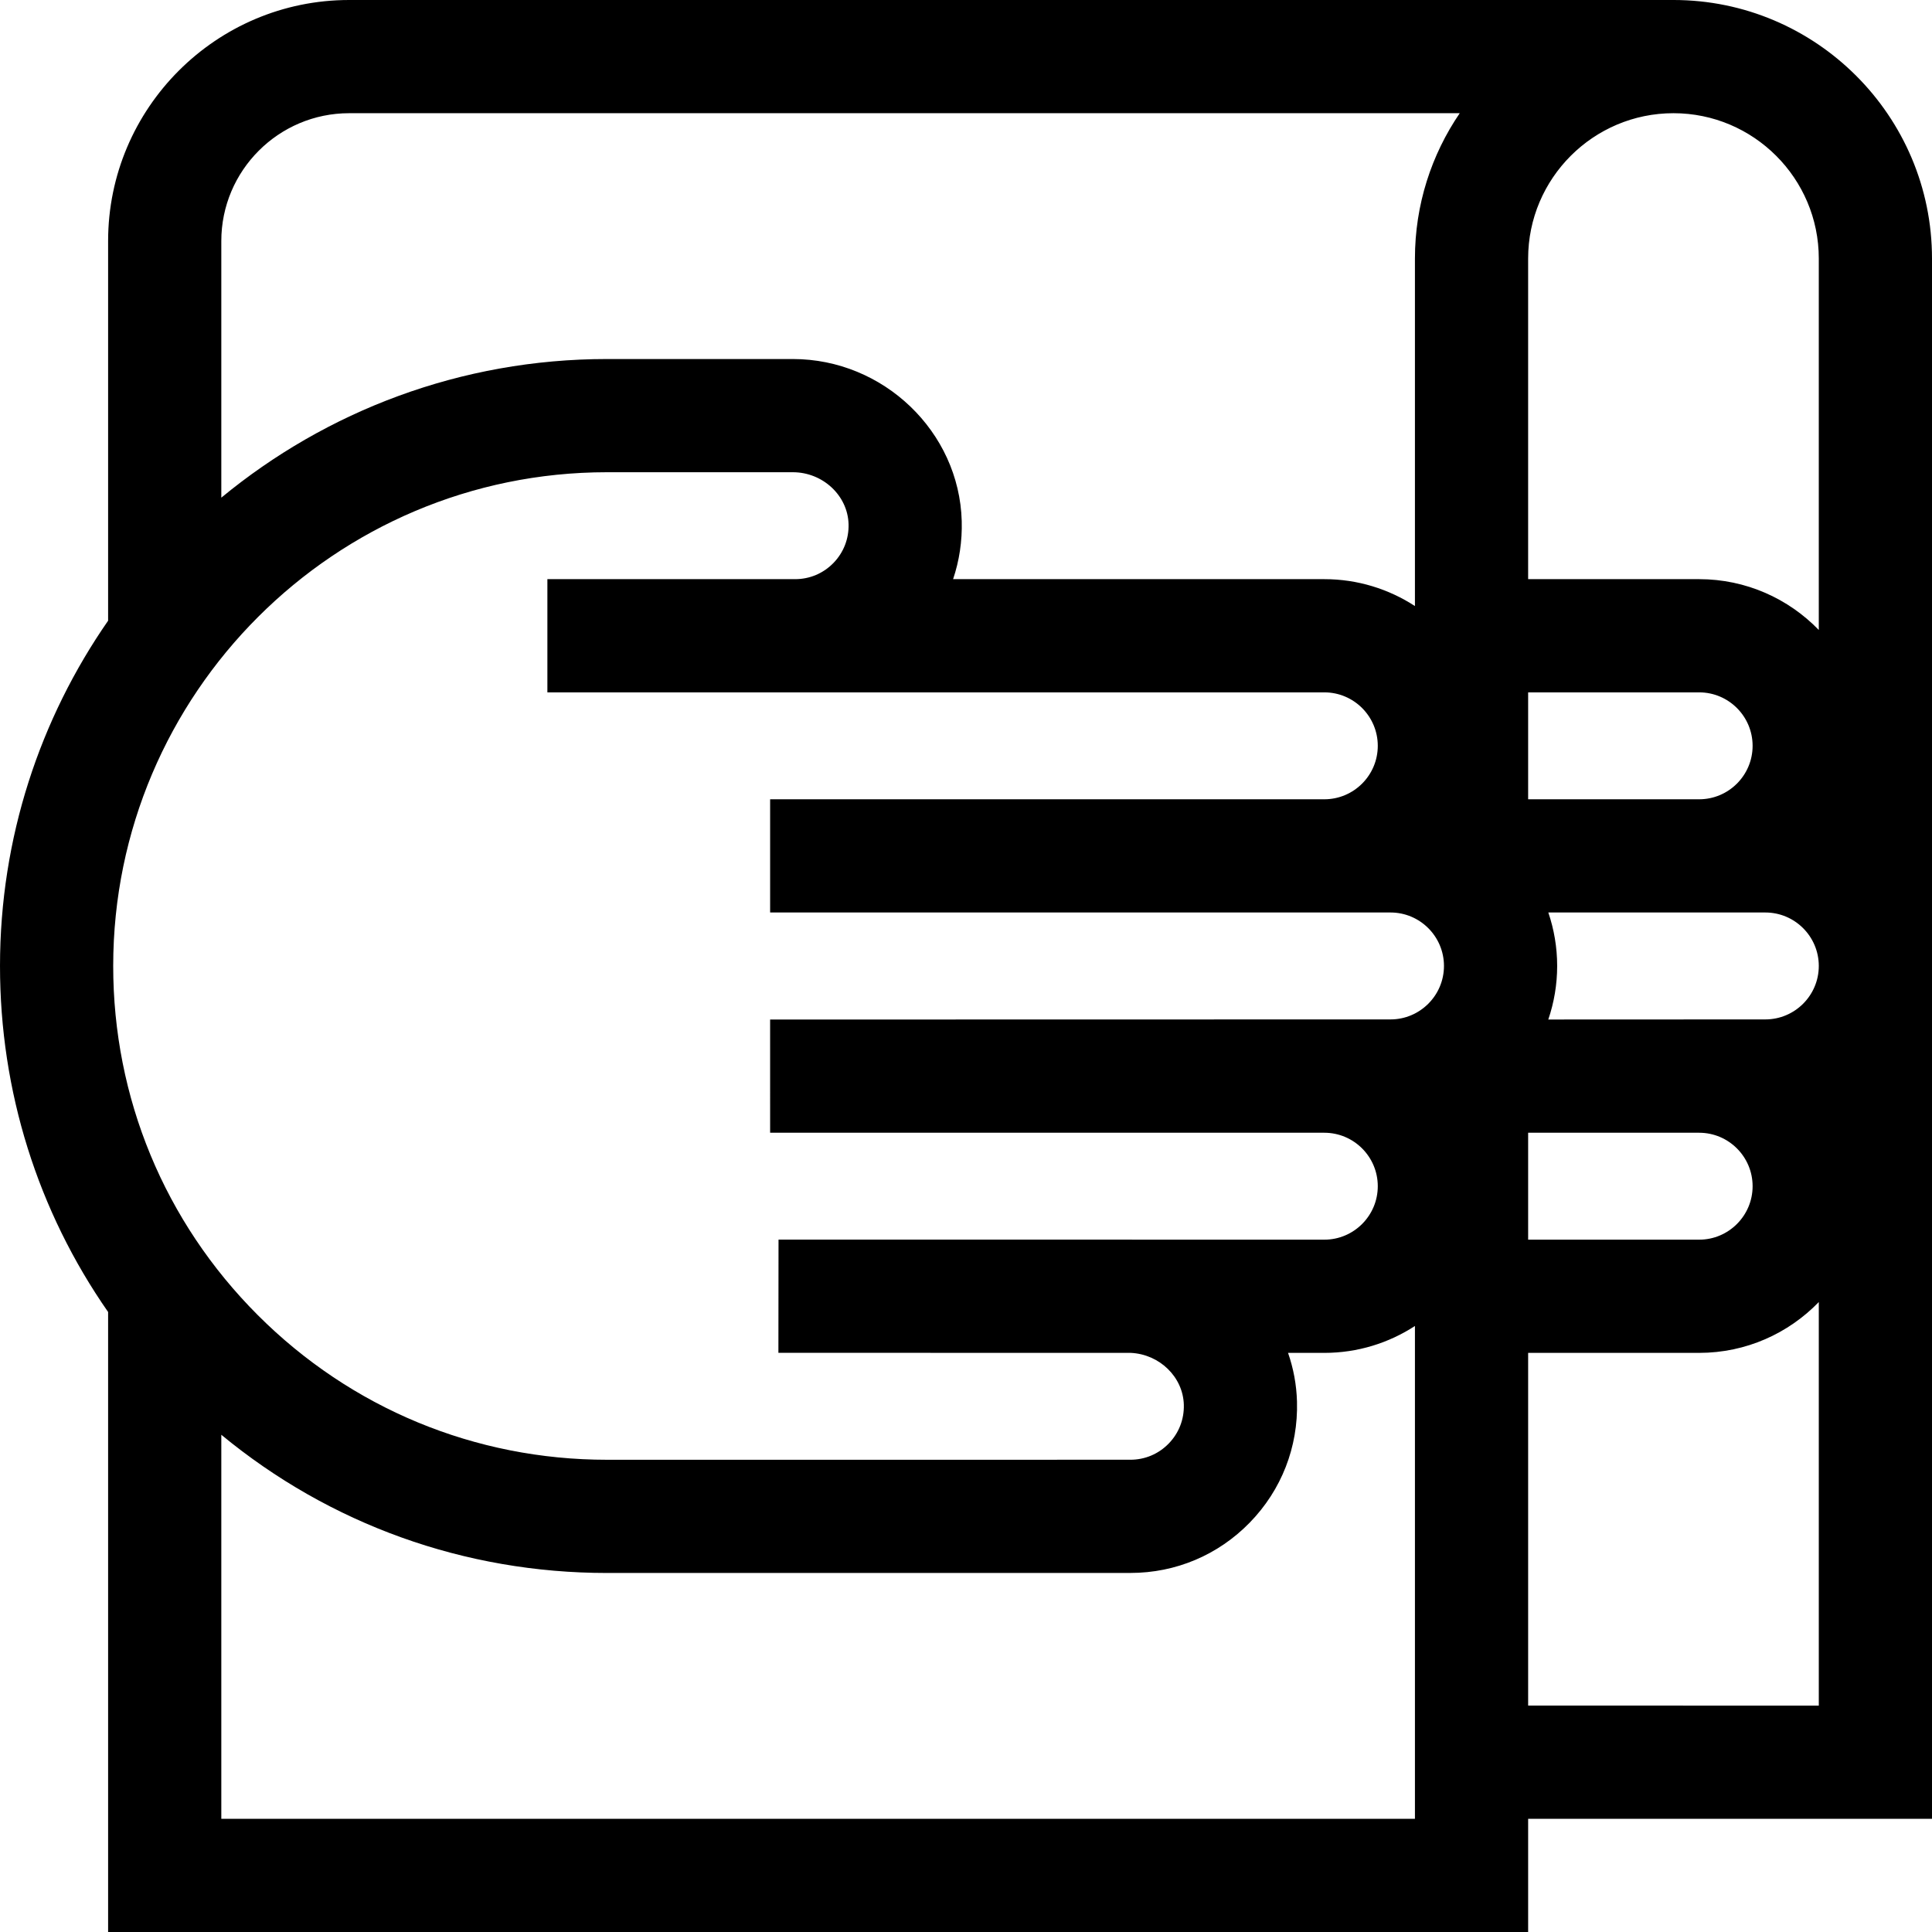 <svg id="Capa_1" enable-background="new 0 0 512 512" height="512" viewBox="0 0 512 512" width="512" xmlns="http://www.w3.org/2000/svg"><g><path d="m443.486 0h-350.955c-35.224 0-63.881 28.657-63.881 63.881v100.612c-18.038 25.977-28.634 57.49-28.65 91.434-.016 33.283 10.016 65.02 28.65 91.765v164.308h376.323v-30h107.027v-413.486c0-37.779-30.735-68.514-68.514-68.514zm-239.395 300.189h.003 146.864c7.813 0 14.168 6.355 14.168 14.168s-6.356 14.169-14.168 14.169l-144.642-.017-.032 30 93.385.017c7.617.355 13.856 6.384 14.058 13.743.106 3.869-1.316 7.522-4.006 10.287-2.691 2.767-6.298 4.29-10.158 4.29l-138.703.008c-34.965.002-67.835-13.616-92.554-38.346-24.718-24.728-38.322-57.603-38.306-92.569.033-72.12 58.734-130.794 130.854-130.794h49.255c7.936 0 14.562 6.173 14.77 13.76.106 3.869-1.317 7.522-4.006 10.287-2.691 2.767-6.299 4.29-10.157 4.29h-65.653v30h205.895c7.813 0 14.168 6.355 14.168 14.168s-6.356 14.169-14.168 14.169h-146.867v30h164.407c7.813 0 14.168 6.355 14.168 14.168 0 7.812-6.356 14.169-14.171 14.169l-164.407.033zm246.2-88.37h-45.318v-28.337h45.318c7.813 0 14.168 6.355 14.168 14.168s-6.356 14.169-14.168 14.169zm-45.318 88.37h45.318c7.813 0 14.168 6.355 14.168 14.168s-6.356 14.169-14.168 14.169h-45.318zm62.852-30.033-57.512.025c1.517-4.458 2.353-9.229 2.353-14.194 0-4.955-.833-9.717-2.345-14.168h57.51c7.813 0 14.168 6.355 14.168 14.168.001 7.813-6.355 14.169-14.174 14.169zm-24.339-240.156c21.237 0 38.514 17.277 38.514 38.514v98.436c-8.034-8.296-19.276-13.467-31.709-13.467h-45.318v-84.969c0-21.237 17.277-38.514 38.513-38.514zm-350.955 0h294.317c-7.492 10.982-11.875 24.245-11.875 38.514v92.097c-6.919-4.501-15.164-7.128-24.015-7.128h-98.378c1.648-4.883 2.435-10.076 2.289-15.399-.649-23.676-20.728-42.938-44.758-42.938h-49.255c-38.775 0-74.394 13.798-102.205 36.741v-68.006c-.001-18.682 15.198-33.881 33.88-33.881zm-33.881 452v-101.773c28.727 23.722 64.476 36.629 102.212 36.628l138.702-.008c12.027 0 23.271-4.748 31.659-13.37 8.386-8.619 12.823-19.994 12.493-32.029-.123-4.5-.949-8.842-2.37-12.921h9.611c8.852 0 17.096-2.627 24.015-7.128v130.601zm346.323-30v-93.474h45.318c12.433 0 23.675-5.172 31.709-13.468v106.942z"/></g></svg>